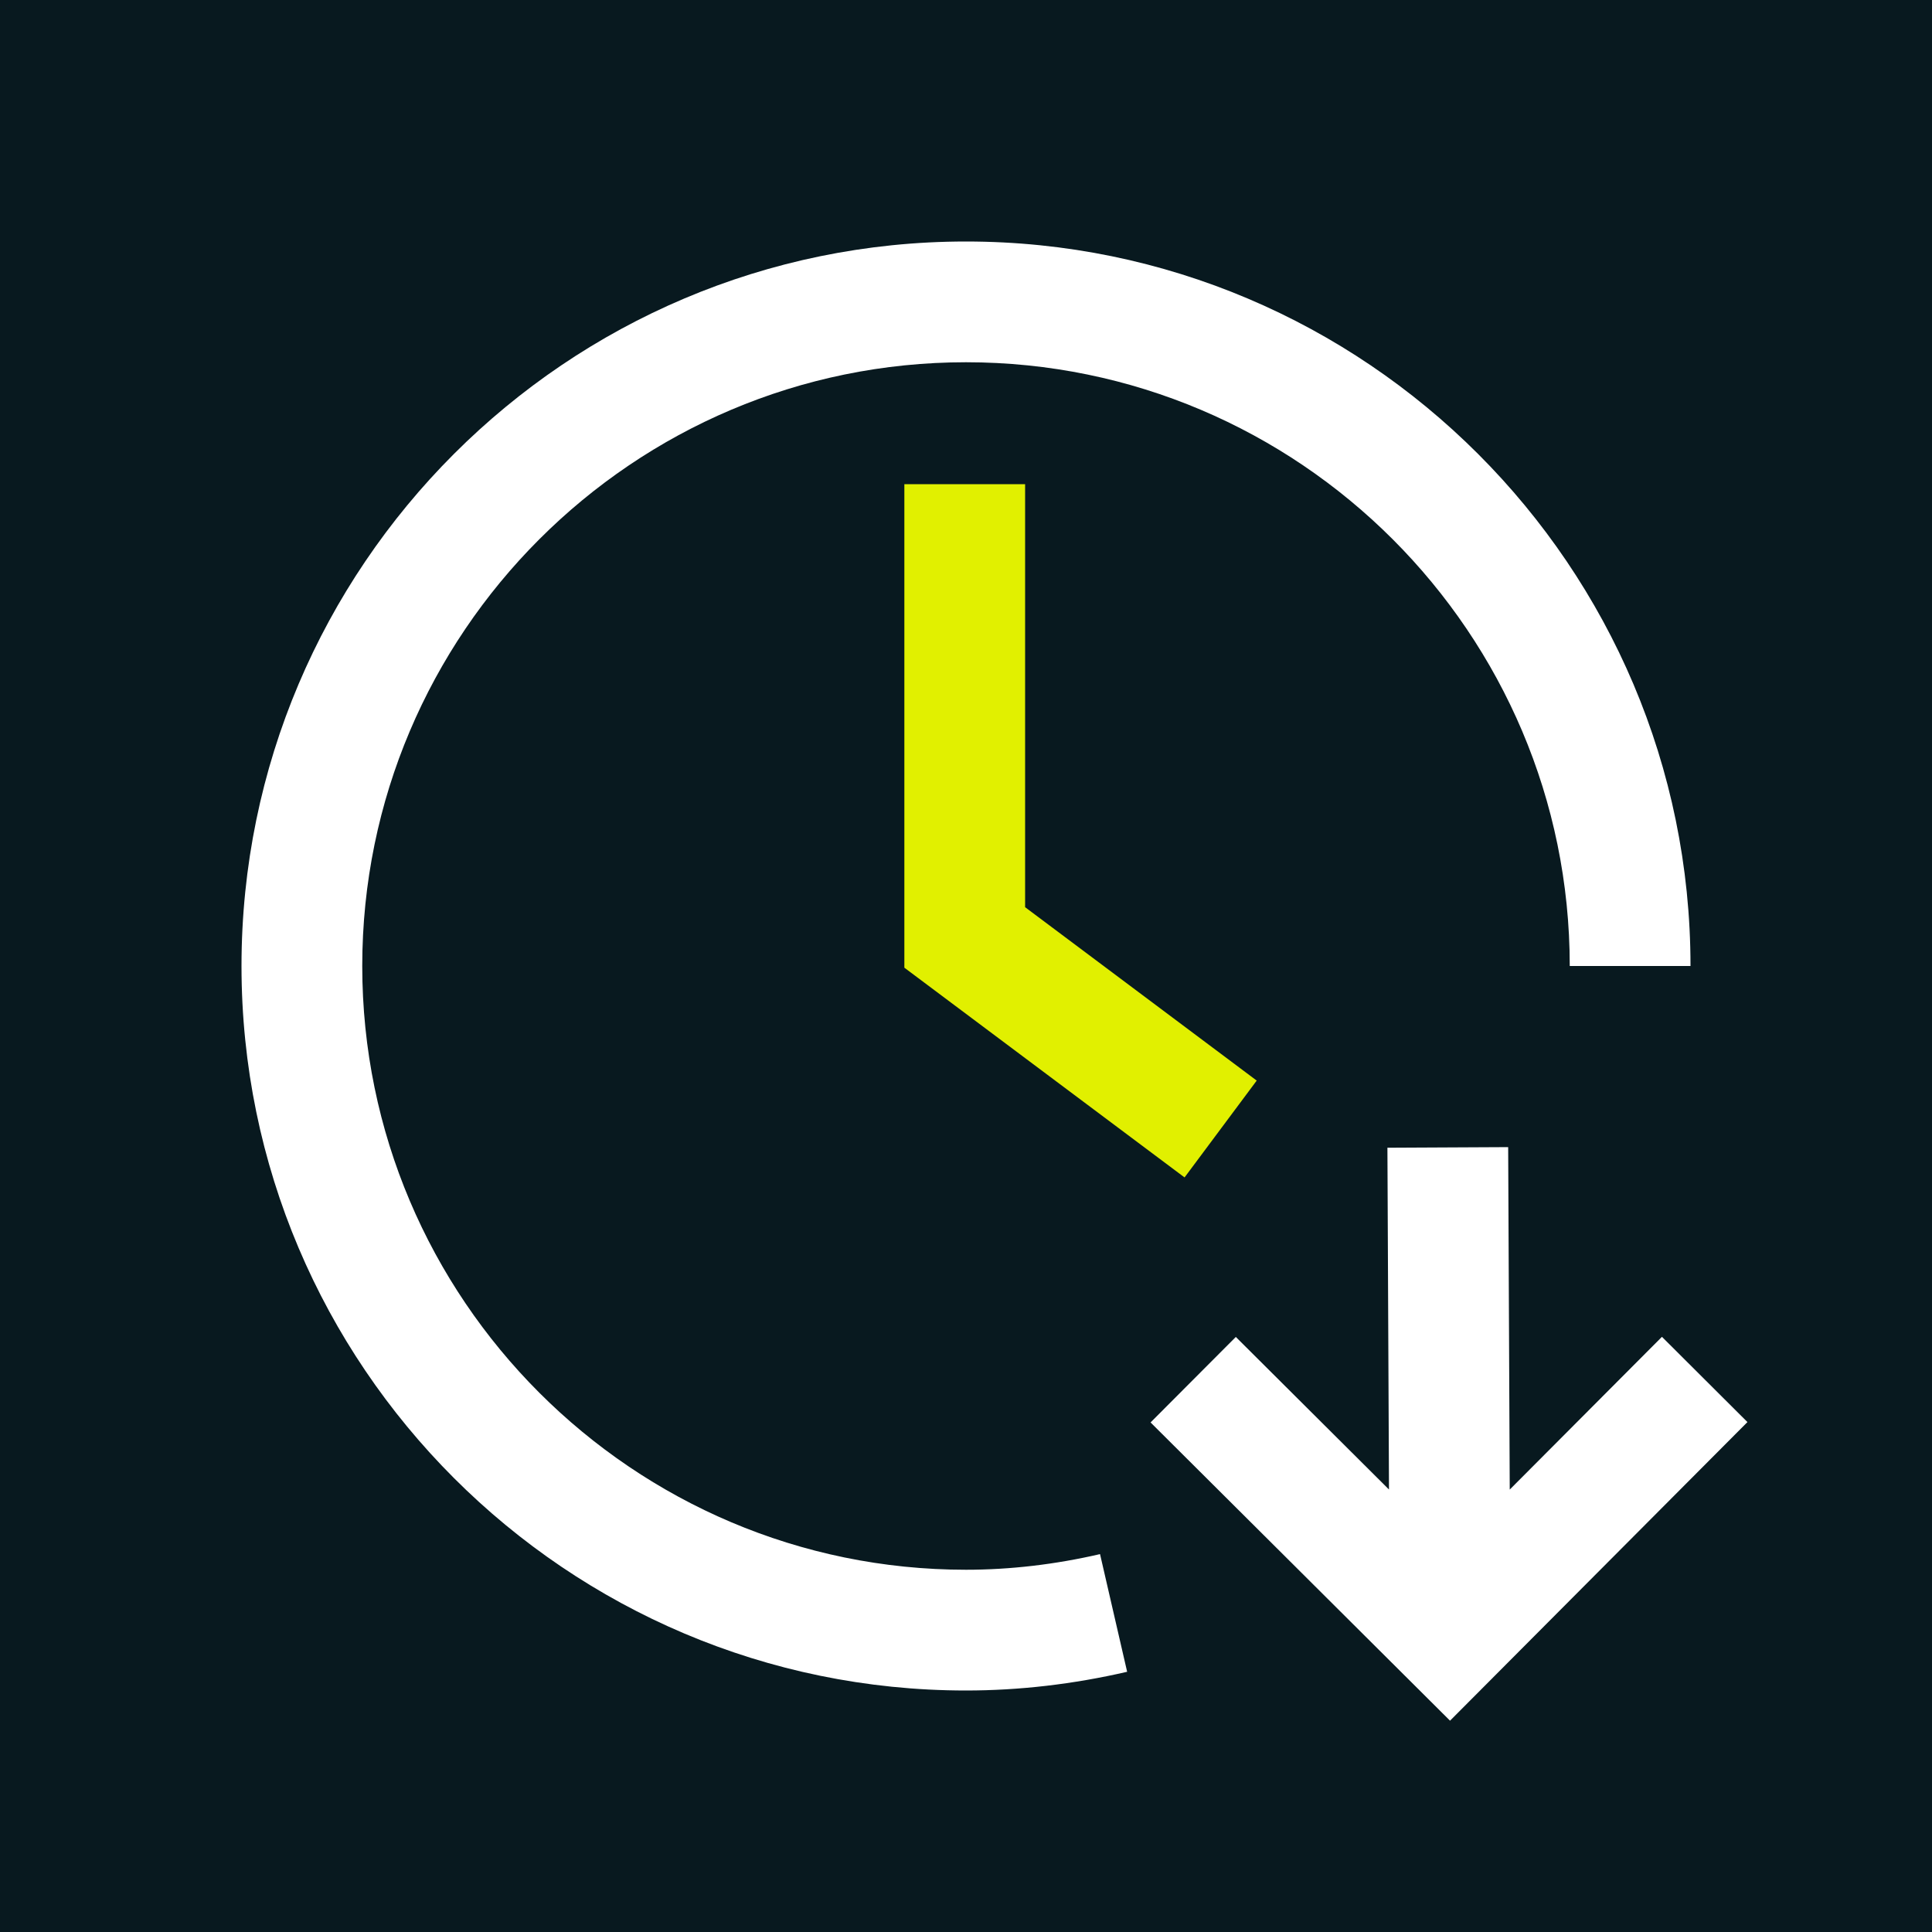 <?xml version="1.0" encoding="UTF-8"?>
<svg xmlns="http://www.w3.org/2000/svg" viewBox="0 0 32 32">
  <g id="HG">
    <rect x="0" y="0" width="32" height="32" fill="#08191f" stroke-width="0"/>
  </g>
  <g id="White_and_lime" data-name="White and lime">
    <g>
      <polygon points="20.815 17.898 16.979 15.026 16.979 8.02 14.979 8.02 14.979 16.028 19.62 19.502 20.815 17.898" fill="#e1f000" stroke-width="0"/>
      <g>
        <path d="M16,26c-5.514,0-10-4.486-10-10s4.486-10,10-10,10,4.486,10,10h2c0-6.617-5.383-12-12-12s-12,5.383-12,12,5.383,12,12,12c.881,0,1.778-.104,2.669-.31l-.449-1.949c-.744.172-1.49.259-2.22.259Z" fill="#fff" stroke-width="0"/>
        <polygon points="28.943 23.554 27.527 22.142 25.006 24.672 24.98 19 22.98 19.01 23.006 24.671 20.469 22.144 19.057 23.56 24.017 28.5 28.943 23.554" fill="#fff" stroke-width="0"/>
      </g>
    </g>
  </g>
</svg>